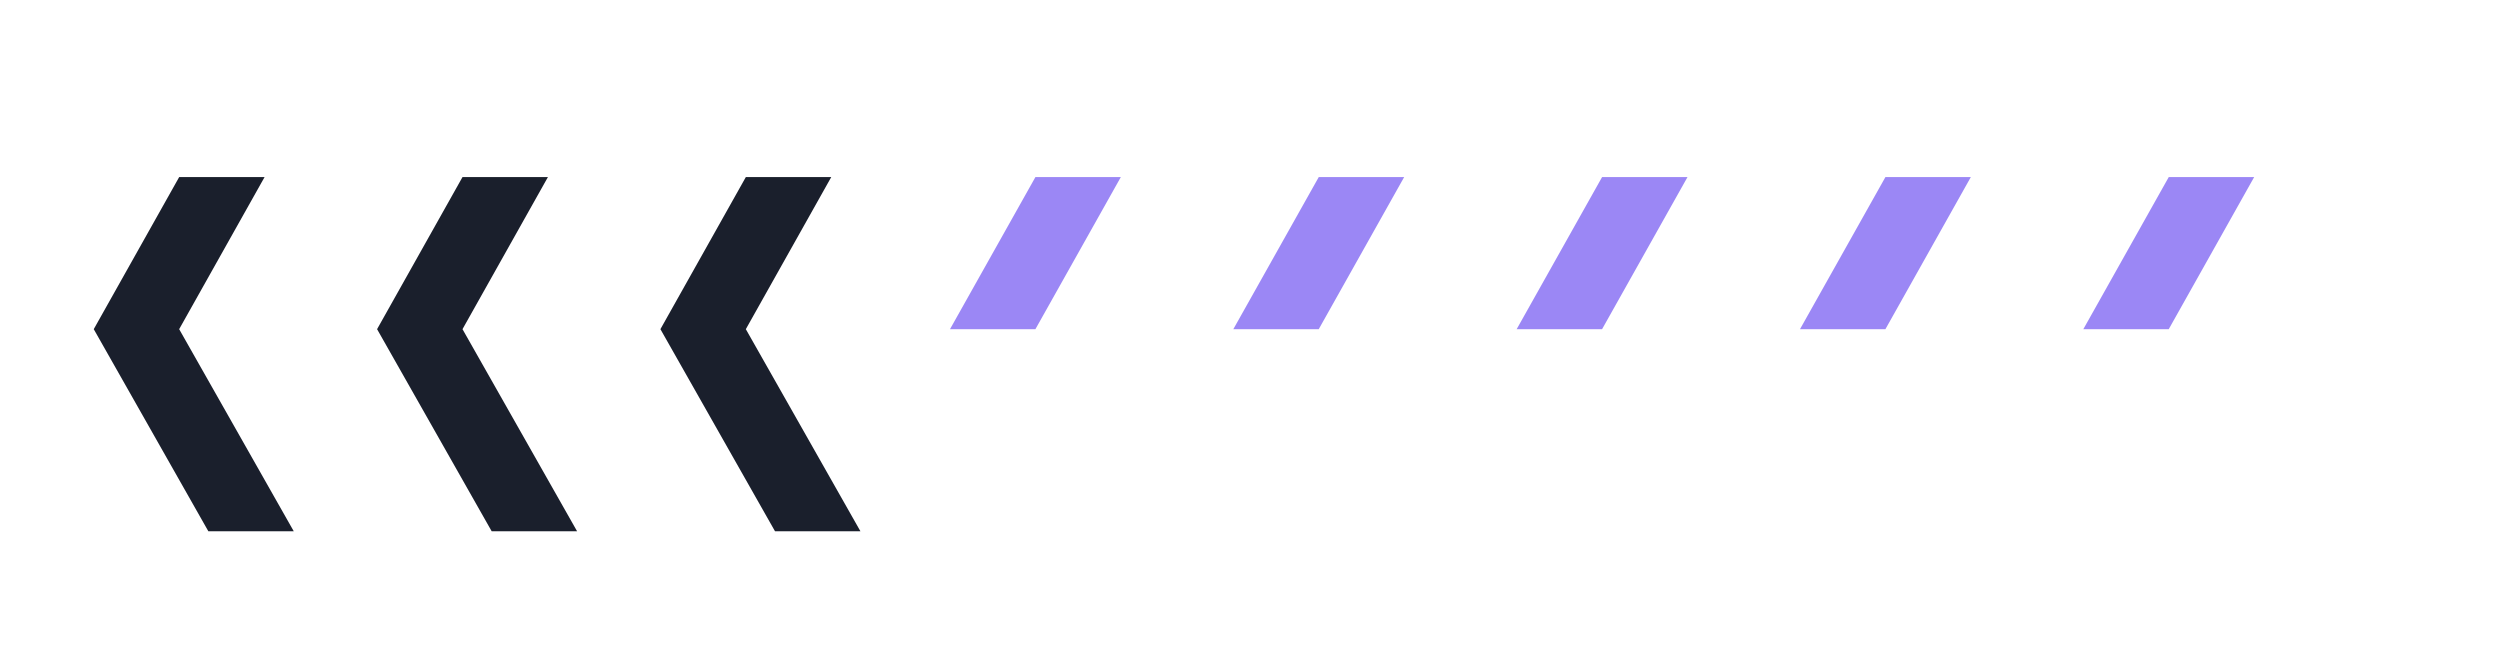 <svg width="120" height="32" viewBox="0 0 120 32" fill="none" xmlns="http://www.w3.org/2000/svg">
  <path d="M14.1 25.5H10L4.5 15.8L8.6 8.5H12.7L8.6 15.8L14.1 25.5Z" fill="#1A1F2C"/>
  <path d="M27.7 25.5H23.6L18.1 15.8L22.2 8.5H26.3L22.2 15.8L27.7 25.5Z" fill="#1A1F2C"/>
  <path d="M41.3 25.5H37.2L31.7 15.8L35.8 8.5H39.9L35.8 15.8L41.3 25.5Z" fill="#1A1F2C"/>
  <path d="M53.8 8.5H49.7L45.6 15.8H49.7L53.8 8.5Z" fill="#9B87F5"/>
  <path d="M67.4 8.5H63.3L59.2 15.8H63.3L67.4 8.5Z" fill="#9B87F5"/>
  <path d="M81 8.5H76.9L72.8 15.8H76.9L81 8.5Z" fill="#9B87F5"/>
  <path d="M94.6 8.5H90.5L86.4 15.8H90.5L94.6 8.5Z" fill="#9B87F5"/>
  <path d="M108.2 8.5H104.1L100 15.8H104.1L108.2 8.5Z" fill="#9B87F5"/>
</svg>